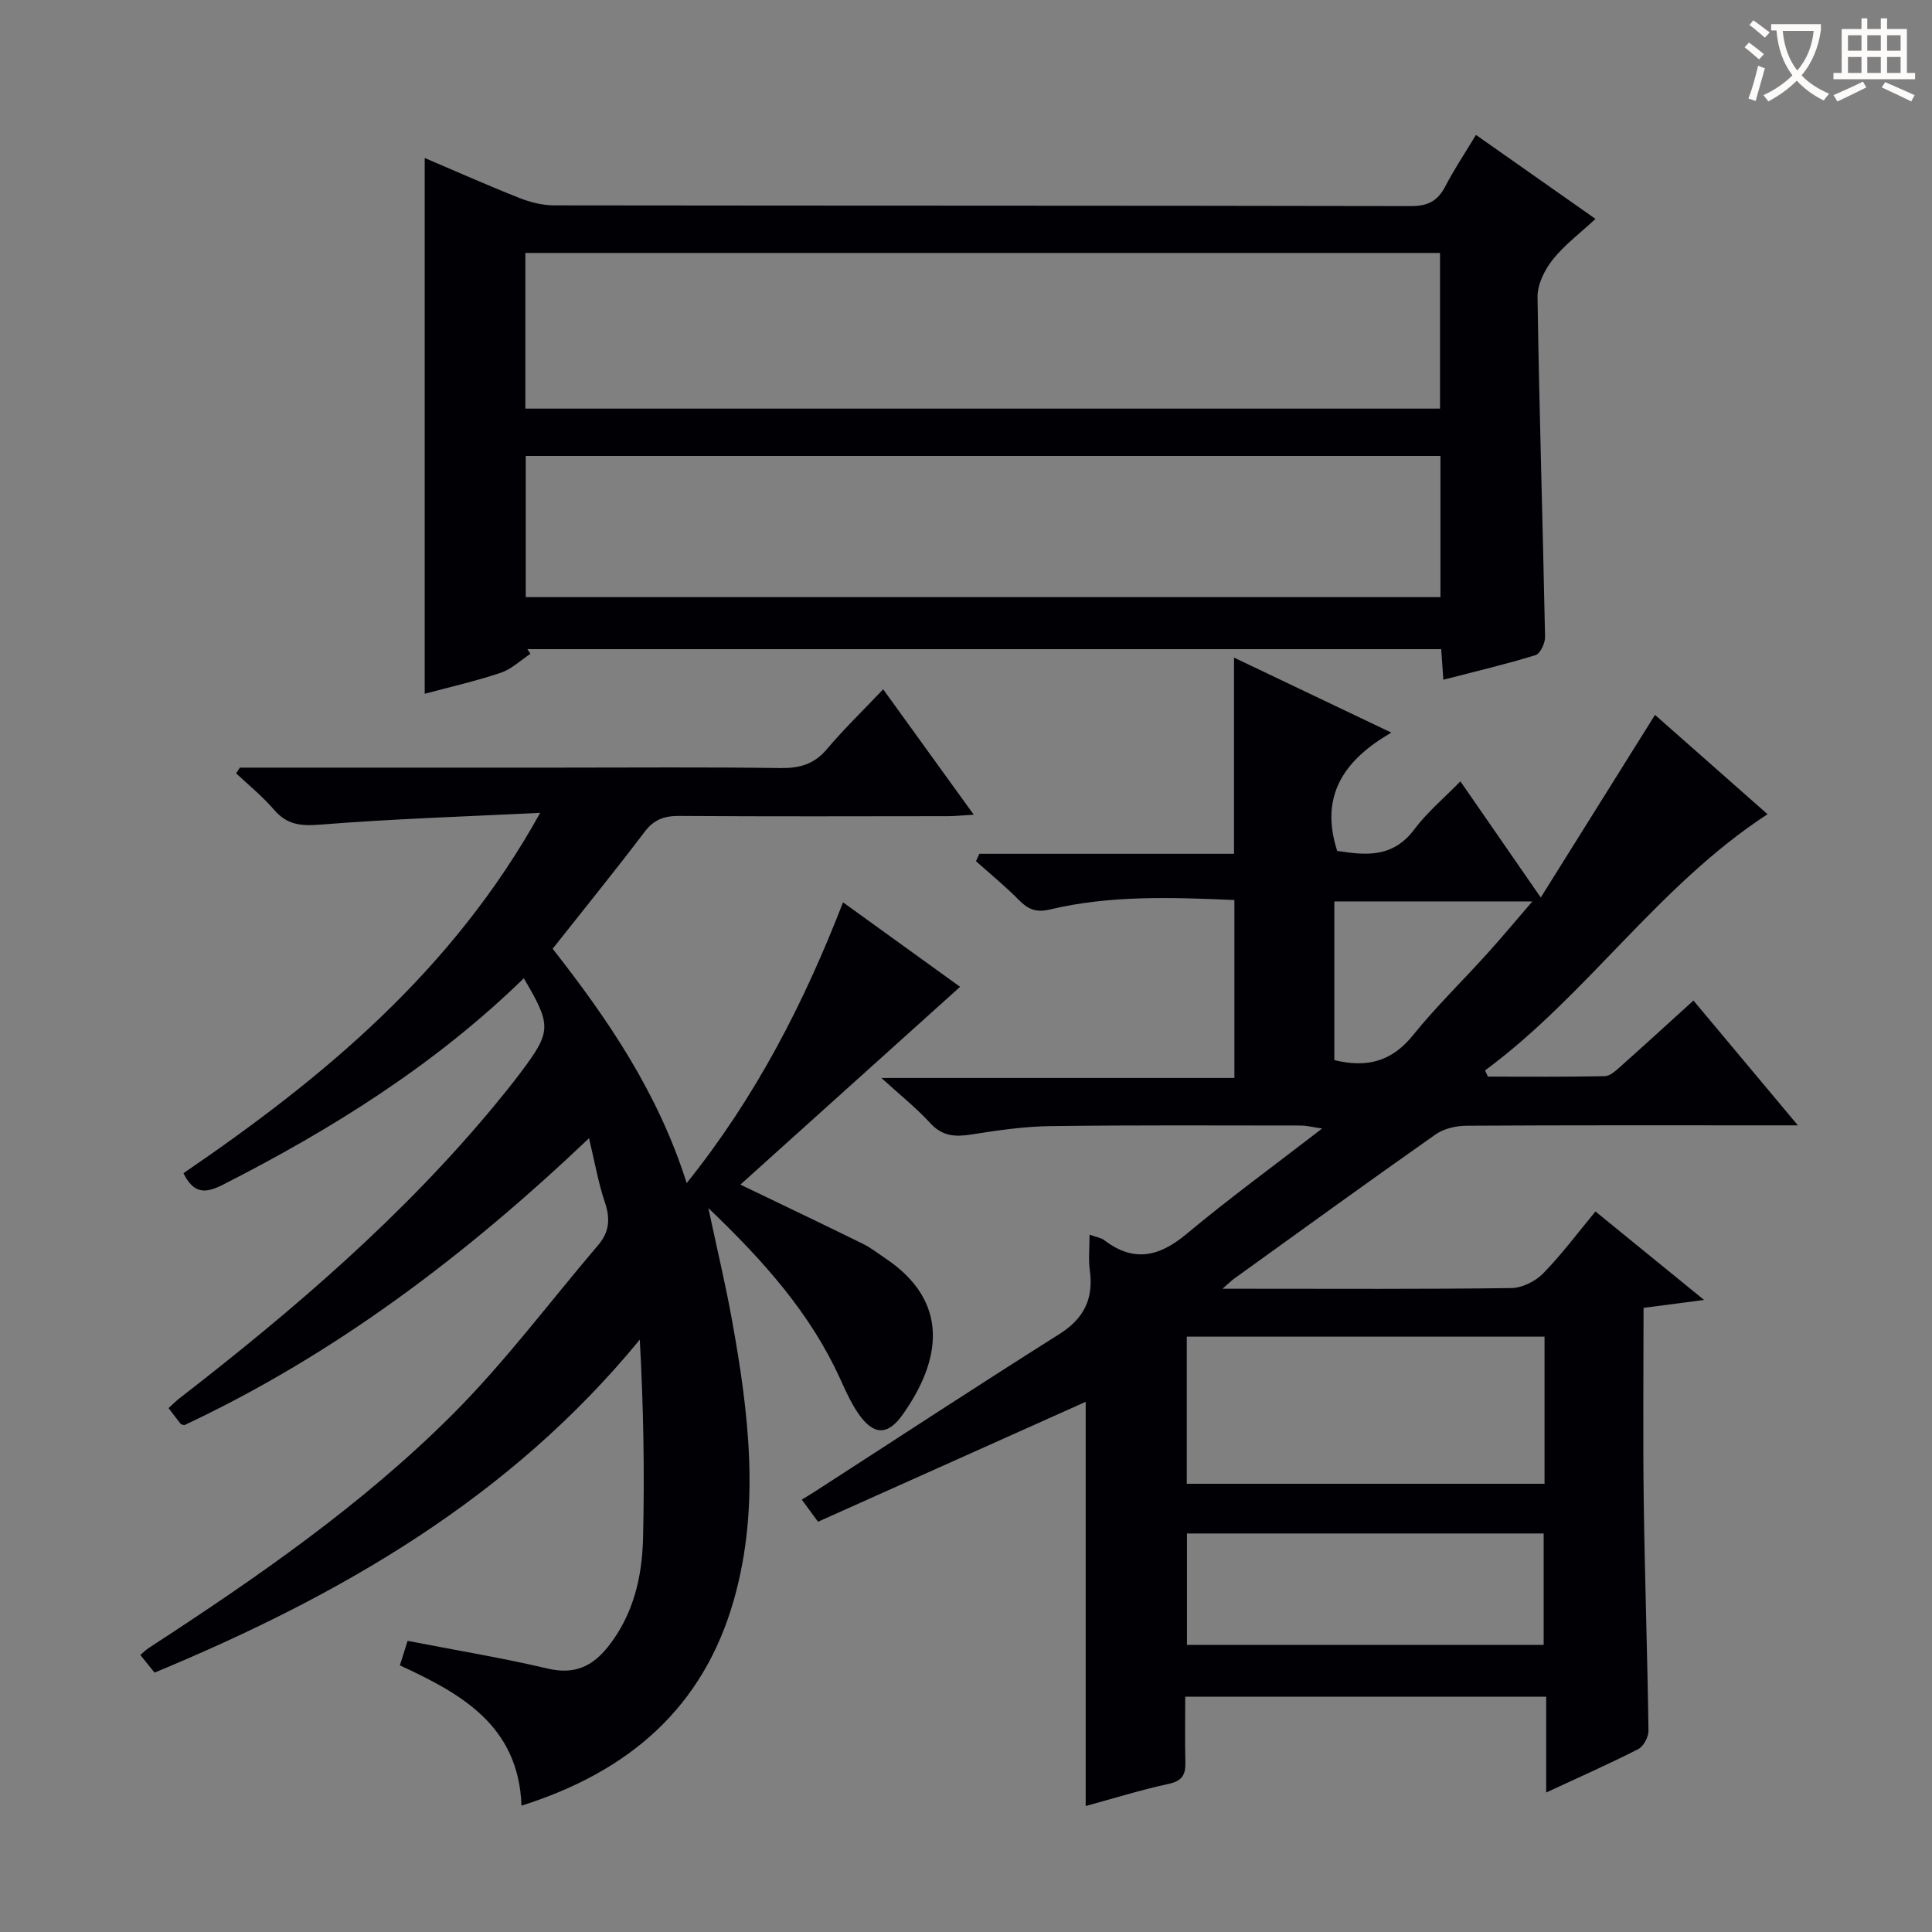 <svg enable-background="new 0 0 400 400" viewBox="0 0 400 400" xmlns="http://www.w3.org/2000/svg"><rect x="0" y="0" width="400" height="400" fill="#808080" stroke="none"/><g fill="#010105"><path d="m319 185.82c8.14-13.01 15.77-25.21 23.65-37.81 7.59 6.7 15.36 13.55 23.3 20.56-22.65 14.78-37.31 37.42-58.49 53.05.2.43.4.85.6 1.28 8.06 0 16.12.08 24.18-.09 1.1-.02 2.29-1.13 3.23-1.97 4.97-4.42 9.88-8.91 15.14-13.69 6.99 8.35 13.88 16.58 21.62 25.84-2.72 0-4.43 0-6.13 0-20.83 0-41.65-.05-62.48.08-2.16.01-4.68.59-6.4 1.8-14 9.84-27.85 19.89-41.74 29.89-.49.35-.92.79-2.38 2.06h5.33c18.16 0 36.32.11 54.48-.14 2.24-.03 4.99-1.4 6.59-3.04 3.82-3.9 7.1-8.33 10.82-12.82 7.32 5.96 14.47 11.78 22.49 18.32-4.77.62-8.47 1.11-12.53 1.64 0 13.55-.14 26.83.04 40.11.22 15.81.76 31.61.98 47.42.02 1.3-1.01 3.25-2.11 3.82-6.04 3.08-12.26 5.83-19.07 8.99 0-6.87 0-13.21 0-19.83-25.09 0-49.64 0-74.73 0 0 4.69-.08 9.16.03 13.62.06 2.54-.68 3.82-3.45 4.42-5.82 1.26-11.52 3.04-17.19 4.59 0-28.3 0-56.42 0-83.69-18.1 8.11-36.75 16.46-55.42 24.83-1.53-2.08-2.38-3.25-3.36-4.58.95-.58 1.8-1.08 2.62-1.61 16.88-10.9 33.68-21.93 50.68-32.64 5.18-3.26 7.15-7.4 6.33-13.29-.31-2.21-.05-4.5-.05-7.32 1.56.57 2.42.67 3.01 1.12 6.1 4.68 11.4 3.48 17.08-1.27 8.8-7.35 18.08-14.11 28.06-21.82-2.22-.33-3.26-.61-4.29-.62-17.33-.01-34.66-.11-51.98.12-5.45.07-10.93.88-16.33 1.73-3.34.52-6 .41-8.51-2.33-2.87-3.13-6.23-5.81-10.14-9.37h73.09c0-12.43 0-24.44 0-36.84-12.88-.55-25.65-1.03-38.21 1.96-2.93.7-4.56-.08-6.46-2.01-2.78-2.82-5.87-5.34-8.83-7.99.23-.51.46-1.02.69-1.53h52.73c0-13.92 0-27.03 0-40.62 10.45 4.98 20.98 10 32.57 15.53-9.83 5.68-14.89 13.12-11.21 24.49 5.64.87 11.45 1.6 15.97-4.46 2.67-3.57 6.19-6.5 9.54-9.94 5.42 7.83 10.59 15.31 16.64 24.05zm-73.29 121.38h74.07c0-10.33 0-20.26 0-30.46-24.73 0-49.25 0-74.07 0zm.04 33.35h73.85c0-7.95 0-15.52 0-23.06-24.81 0-49.21 0-73.85 0zm30.51-121.07c6.88 1.7 11.97.19 16.27-5.13 4.78-5.93 10.29-11.27 15.4-16.94 3.04-3.36 5.94-6.85 9.33-10.78-14.34 0-27.65 0-41 0z"/><path d="m49.66 158.93h65.95c15.33 0 30.67-.13 46 .09 3.96.05 6.95-.8 9.58-3.91 3.51-4.16 7.45-7.96 11.66-12.4 6.51 9.01 12.39 17.15 18.76 25.97-2.35.13-3.91.3-5.46.3-18.5.02-37 .08-55.5-.05-3.09-.02-5.22.71-7.17 3.27-6.13 8.08-12.53 15.97-19.06 24.23 11.5 14.66 21.84 29.85 27.75 48.52 14.38-17.93 24.29-37.3 32.37-58.13 8.38 6.05 16.58 11.96 24.24 17.49-15.11 13.61-30.17 27.16-45.49 40.95 9.35 4.5 17.38 8.33 25.37 12.26 1.63.8 3.08 1.96 4.61 2.98 13.48 9 11.6 21.13 3.62 32.38-3.21 4.52-6.17 4.26-9.34-.45-1.47-2.19-2.55-4.66-3.66-7.08-6.12-13.4-15.62-24.14-27.23-35.23 1.85 8.7 3.57 15.88 4.88 23.13 3.48 19.23 5.87 38.56.45 57.81-6.32 22.46-21.77 35.76-44.02 42.78-.61-16.56-12.41-23.16-25.18-29.04.57-1.8 1.04-3.31 1.6-5.08 9.87 1.92 19.51 3.51 29.01 5.74 5.53 1.3 9.26-.42 12.57-4.63 5.2-6.62 6.98-14.38 7.17-22.43.32-13.56.09-27.14-.68-41.04-26.94 32.85-62.05 52.99-100.46 68.94-.95-1.18-1.84-2.29-2.95-3.66.67-.56 1.2-1.1 1.83-1.5 22.21-14.46 44.05-29.53 62.82-48.3 10.88-10.89 20.17-23.36 30.19-35.11 2.28-2.68 2.48-5.44 1.35-8.79-1.37-4.04-2.09-8.29-3.29-13.28-25.49 24.23-52.67 44.81-83.8 59.41-.44-.15-.65-.15-.73-.26-.82-1.03-1.61-2.08-2.52-3.28.84-.76 1.52-1.46 2.29-2.05 23.61-18.29 46.22-37.66 65.33-60.78 1.8-2.18 3.58-4.39 5.28-6.65 6.39-8.51 6.43-9.71.65-19.51-18.32 17.86-39.67 31.23-62.31 42.75-3.68 1.87-6.04 1.86-8.16-2.39 28.94-19.75 55.72-41.87 73.86-74.61-15.82.78-30.7 1.25-45.53 2.44-4.06.33-6.92.03-9.61-3.12-2.34-2.73-5.18-5.02-7.81-7.5.25-.39.51-.78.77-1.18z"/><path d="m298.83 140.73c-.19-2.64-.3-4.29-.44-6.33-63.11 0-126.16 0-189.2 0 .21.32.42.65.63.97-2.04 1.34-3.92 3.18-6.17 3.93-5.32 1.77-10.81 3.02-15.72 4.34 0-36.88 0-73.73 0-110.93 6.27 2.67 12.87 5.61 19.59 8.27 2.25.89 4.77 1.53 7.17 1.54 59.15.08 118.3.03 177.44.15 3.47.01 5.53-1.05 7.1-4.08 1.83-3.53 4.06-6.85 6.35-10.66 8.08 5.68 15.93 11.2 24.75 17.39-3.23 3-6.45 5.4-8.86 8.44-1.68 2.12-3.18 5.14-3.14 7.74.35 23.45 1.09 46.9 1.56 70.36.03 1.29-1 3.48-1.98 3.78-6.13 1.89-12.39 3.36-19.08 5.09zm-190.06-56.13h189.37c0-10.91 0-21.59 0-32.23-63.36 0-126.27 0-189.37 0zm189.46 9.8c-63.28 0-126.19 0-189.38 0v29.23h189.38c0-9.87 0-19.44 0-29.23z"/></g><path d="m362.1 8.8c1.1.8 2.1 1.6 3.1 2.4l-1 1.1c-1.3-1.1-2.3-2-3-2.5zm1.9 4.8c.5.2.9.4 1.4.5-.6 2.3-1.3 4.5-1.9 6.8l-1.5-.5c.8-2.1 1.4-4.3 2-6.8zm-1-9.4c1.3.9 2.4 1.8 3.4 2.5l-1 1.1c-1.4-1.2-2.4-2.1-3.2-2.6zm3.7 2.2v-1.4h10.3v1.2c-.5 3.6-1.8 6.8-4 9.4 1.5 1.6 3.4 2.8 5.7 3.8-.3.4-.7.8-1.1 1.4-2.3-1.1-4.1-2.5-5.6-4.1-1.6 1.6-3.6 3.1-5.9 4.3-.3-.5-.7-.9-1-1.3 2.4-1.1 4.4-2.5 6-4.1-1.9-2.5-3-5.6-3.3-9.3h-1.1zm8.8 0h-6.4c.3 3.3 1.3 6 3 8.2 2-2.3 3.1-5.1 3.4-8.2z" fill="#fcfbfa"/><path d="m385.3 3.8h1.3v2.2h2.8v-2.2h1.3v2.2h4.1v9.1h1.7v1.3h-16.9v-1.3h1.7v-9.1h4.1v-2.2zm.4 13.1.7 1.2c-1.8.9-3.8 1.9-6 2.9-.2-.4-.5-.8-.8-1.3 2.3-1 4.3-1.9 6.1-2.8zm-3.1-6.4h2.8v-3.2h-2.8zm0 4.6h2.8v-3.3h-2.8zm4-4.6h2.8v-3.2h-2.8zm0 4.6h2.8v-3.3h-2.8zm3.7 1.9c2.1.9 4.1 1.8 6.1 2.7l-.7 1.3c-2.2-1.1-4.2-2-6.1-2.9zm3.2-9.7h-2.8v3.2h2.8zm-2.8 7.8h2.8v-3.3h-2.8z" fill="#fcfbfa"/></svg>